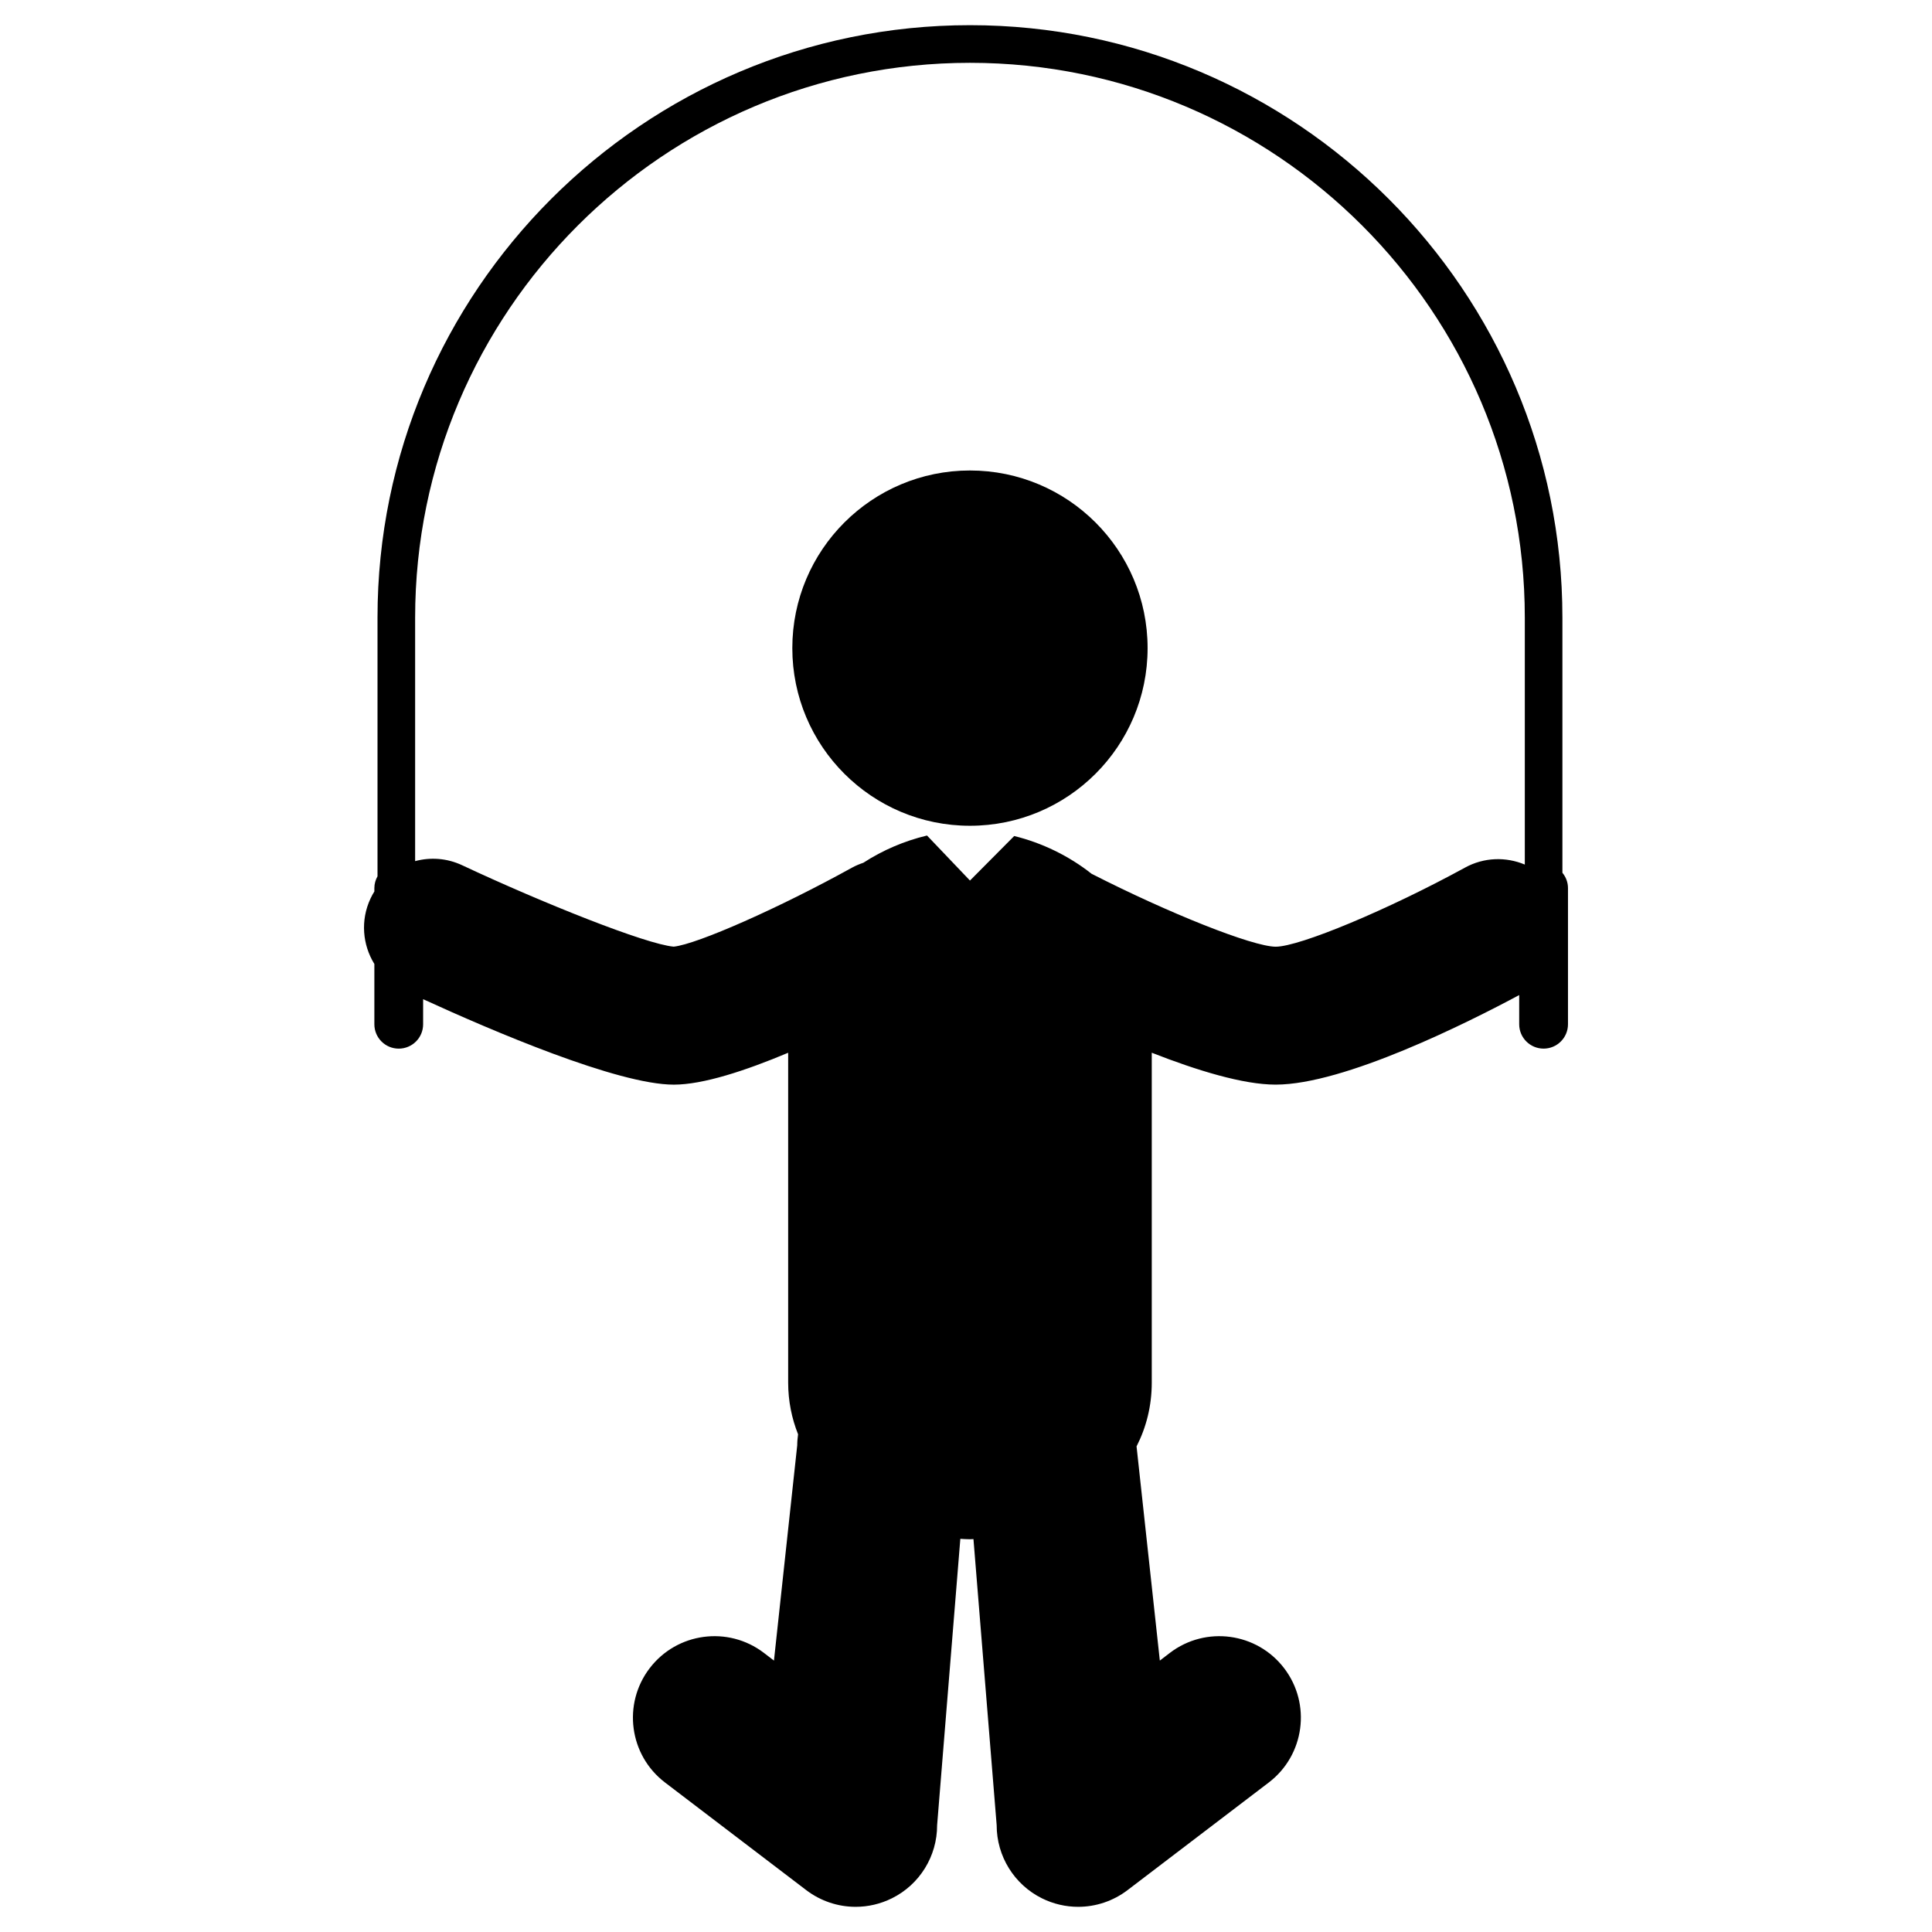 <?xml version="1.0" encoding="utf-8"?>
<!-- Generator: Adobe Illustrator 16.0.0, SVG Export Plug-In . SVG Version: 6.00 Build 0)  -->
<!DOCTYPE svg PUBLIC "-//W3C//DTD SVG 1.1//EN" "http://www.w3.org/Graphics/SVG/1.1/DTD/svg11.dtd">
<svg version="1.1" id="Layer_3" xmlns="http://www.w3.org/2000/svg" xmlns:xlink="http://www.w3.org/1999/xlink" x="0px" y="0px"
	 width="126px" height="126px" viewBox="0 0 126 126" enable-background="new 0 0 126 126" xml:space="preserve">
<g>
	<circle cx="63.258" cy="42.269" r="11.585"/>
	<path d="M101.896,56.92V40.281c0-21.305-17.334-38.639-38.637-38.639c-21.305,0-38.639,17.334-38.639,38.639V57.15
		c-0.127,0.229-0.205,0.488-0.205,0.768v0.221c-0.092,0.146-0.176,0.297-0.25,0.459c-0.67,1.426-0.52,3.025,0.25,4.271v3.932
		c0,0.877,0.711,1.588,1.59,1.588s1.59-0.711,1.59-1.588v-1.637c4.453,2.043,12.686,5.574,16.35,5.574
		c1.904,0,4.68-0.912,7.457-2.08v21.508c0,1.209,0.234,2.336,0.646,3.375c-0.031,0.234-0.055,0.475-0.055,0.717l-1.518,14.041
		l-0.66-0.506c-2.336-1.777-5.67-1.326-7.449,1.008s-1.33,5.67,1.004,7.449l9.209,7.018c0.945,0.719,2.08,1.09,3.223,1.09
		c0.807,0,1.613-0.184,2.363-0.555c1.811-0.896,2.955-2.746,2.951-4.77l1.514-18.674c0.211,0.012,0.418,0.027,0.629,0.027
		c0.076,0,0.152-0.008,0.227-0.01L65,119.033c-0.002,2.023,1.143,3.873,2.953,4.77c0.748,0.371,1.557,0.555,2.361,0.555
		c1.143,0,2.279-0.371,3.223-1.09l9.209-7.018c2.334-1.779,2.785-5.115,1.006-7.449s-5.115-2.785-7.451-1.008l-0.66,0.506
		L74.123,94.33c0.635-1.244,0.992-2.643,0.992-4.164v-21.51c2.949,1.156,5.961,2.08,8.076,2.08c0.002,0,0.004,0,0.006,0
		c4.473,0,12.525-4.043,15.881-5.84v1.904c0,0.877,0.713,1.588,1.592,1.588c0.877,0,1.59-0.711,1.59-1.588v-8.883
		C102.26,57.537,102.119,57.191,101.896,56.92z M95.539,56.586c-4.998,2.736-10.766,5.148-12.34,5.156
		c-1.514-0.01-6.971-2.184-12.012-4.758c-1.48-1.17-3.24-2.02-5.043-2.461l-2.885,2.904l-2.799-2.934
		c-0.01,0.002-0.018,0.002-0.029,0.004c-1.441,0.346-2.855,0.945-4.125,1.77c-0.254,0.086-0.508,0.191-0.752,0.326
		c-4.699,2.602-10.086,4.988-11.617,5.146c-1.818-0.158-8.559-2.854-13.791-5.307c-1-0.471-2.082-0.537-3.072-0.271V40.281
		c0-19.953,16.232-36.184,36.186-36.184c19.951,0,36.184,16.23,36.184,36.184v16.104C98.223,55.873,96.789,55.898,95.539,56.586z"/>
</g>
</svg>
